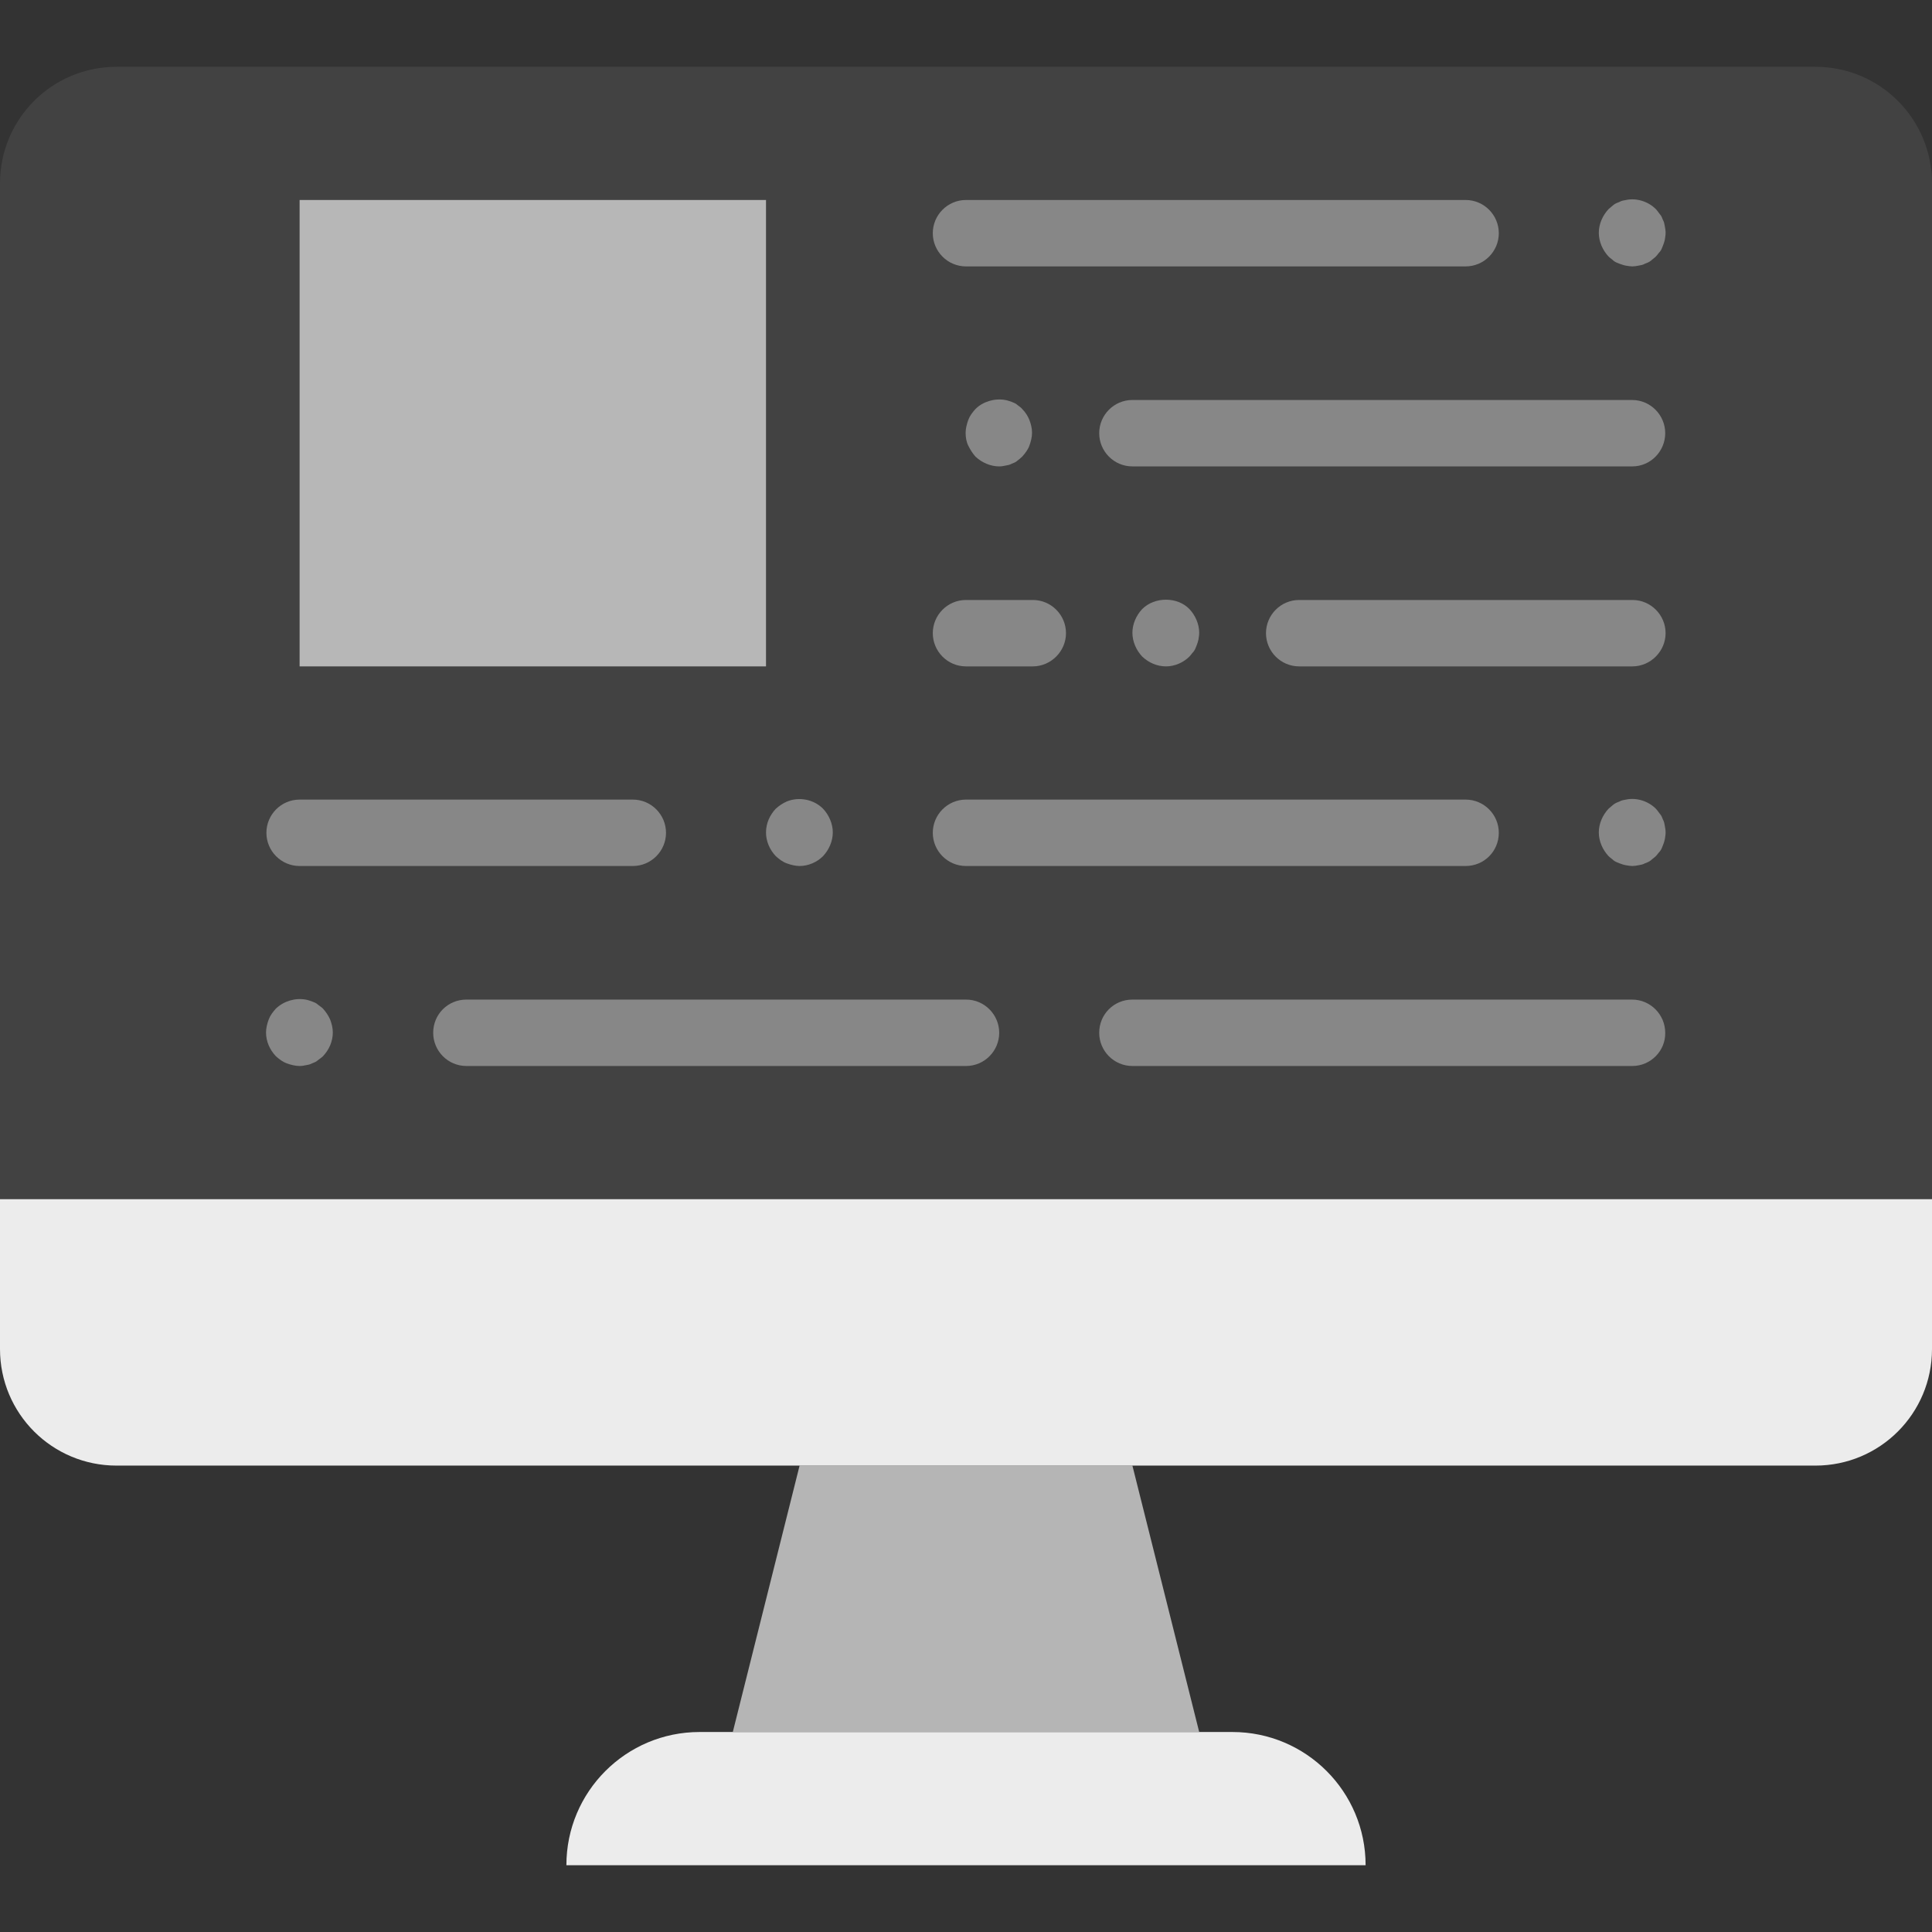 <?xml version="1.0" encoding="utf-8"?>
<!-- Generator: Adobe Illustrator 21.1.0, SVG Export Plug-In . SVG Version: 6.00 Build 0)  -->
<svg version="1.1" id="Layer_1" xmlns="http://www.w3.org/2000/svg" xmlns:xlink="http://www.w3.org/1999/xlink" x="0px" y="0px"
	 viewBox="0 0 512 512" style="enable-background:new 0 0 512 512;" xml:space="preserve">
<rect x="0" y="0" width="512" height="512" fill="#333333" stroke="none"/>
<style type="text/css">
	.st0{fill:#ECECEC;}
	.st1{fill:#B5B5B5;}
	.st2{fill:#424242;}
	.st3{fill:#878787;}
	.st4{fill:#B7B7B7;}
</style>
<g>
	<path class="st0" d="M361.9,494.3H150.1c0-19.5,15.8-35.3,35.3-35.3h141.2C346.1,459,361.9,474.8,361.9,494.3"/>
	<polygon class="st1" points="317.8,459 194.2,459 211.9,388.4 300.1,388.4 	"/>
	<path class="st2" d="M512,317.8H0V48.6c0-17.1,13.8-30.9,30.9-30.9h450.2c17.1,0,30.9,13.8,30.9,30.9L512,317.8L512,317.8z"/>
	<path class="st0" d="M481.1,388.4H30.9C13.8,388.4,0,374.6,0,357.5v-39.7h512v39.7C512,374.6,498.2,388.4,481.1,388.4"/>
	<g>
		<path class="st3" d="M432.6,282.5H300.1c-4.9,0-8.8-4-8.8-8.8c0-4.9,3.9-8.8,8.8-8.8h132.4c4.9,0,8.8,4,8.8,8.8
			C441.4,278.5,437.4,282.5,432.6,282.5"/>
		<path class="st3" d="M167.7,229.5H79.4c-4.9,0-8.8-4-8.8-8.8s3.9-8.8,8.8-8.8h88.3c4.9,0,8.8,4,8.8,8.8S172.6,229.5,167.7,229.5"
			/>
		<path class="st3" d="M388.4,229.5H256c-4.9,0-8.8-4-8.8-8.8s3.9-8.8,8.8-8.8h132.4c4.9,0,8.8,4,8.8,8.8
			C397.2,225.6,393.3,229.5,388.4,229.5"/>
		<path class="st3" d="M211.9,229.5c-1.1,0-2.3-0.3-3.4-0.7c-1.1-0.4-2-1.1-2.9-1.9c-1.6-1.7-2.6-3.9-2.6-6.3s1-4.6,2.6-6.3
			c0.9-0.8,1.8-1.4,2.9-1.9c3.2-1.3,7.1-0.6,9.6,1.9c1.6,1.7,2.6,4,2.6,6.3c0,2.3-1,4.6-2.6,6.3
			C216.5,228.5,214.2,229.5,211.9,229.5"/>
		<path class="st3" d="M256,282.5H123.6c-4.9,0-8.8-4-8.8-8.8c0-4.9,3.9-8.8,8.8-8.8H256c4.9,0,8.8,4,8.8,8.8S260.9,282.5,256,282.5
			"/>
		<path class="st3" d="M79.4,282.5c-1.1,0-2.3-0.3-3.4-0.7c-1.1-0.4-2-1.1-2.9-1.9c-1.6-1.7-2.6-3.9-2.6-6.3c0-1.1,0.3-2.3,0.7-3.4
			c0.4-1.1,1.1-2,1.9-2.9c2.1-2,5.1-2.9,7.9-2.4c0.6,0.1,1.1,0.3,1.7,0.5c0.5,0.2,1.1,0.4,1.5,0.8c0.5,0.4,1,0.7,1.4,1.1
			c0.8,0.9,1.4,1.8,1.9,2.9c0.4,1.1,0.7,2.2,0.7,3.4c0,2.4-1,4.6-2.6,6.3c-0.4,0.4-0.9,0.7-1.4,1.1c-0.4,0.4-1,0.6-1.5,0.8
			c-0.5,0.3-1.1,0.4-1.7,0.5C80.6,282.4,80,282.5,79.4,282.5"/>
		<path class="st3" d="M432.6,229.5c-0.5,0-1.1-0.1-1.7-0.2c-0.6-0.1-1.1-0.3-1.7-0.5c-0.5-0.2-1.1-0.4-1.6-0.8
			c-0.4-0.4-0.9-0.7-1.3-1.1c-1.6-1.7-2.6-4-2.6-6.3c0-2.3,1-4.6,2.6-6.3l1.3-1.1c0.5-0.4,1.1-0.6,1.6-0.8c0.5-0.3,1.1-0.4,1.7-0.5
			c2.8-0.6,5.9,0.4,7.9,2.4c0.4,0.4,0.7,0.9,1.1,1.4c0.4,0.4,0.6,1,0.8,1.5c0.3,0.5,0.4,1.1,0.5,1.7c0.1,0.5,0.2,1.1,0.2,1.7
			s-0.1,1.1-0.2,1.8c-0.1,0.5-0.3,1.1-0.5,1.6c-0.2,0.5-0.4,1.1-0.8,1.6c-0.4,0.4-0.7,0.9-1.1,1.3c-0.4,0.4-0.9,0.7-1.3,1.1
			c-0.5,0.4-1.1,0.6-1.6,0.8c-0.5,0.3-1.1,0.4-1.7,0.5C433.7,229.4,433.1,229.5,432.6,229.5"/>
		<path class="st3" d="M432.6,123.6H300.1c-4.9,0-8.8-4-8.8-8.8s3.9-8.8,8.8-8.8h132.4c4.9,0,8.8,4,8.8,8.8S437.4,123.6,432.6,123.6
			"/>
		<path class="st3" d="M432.6,176.6h-88.3c-4.9,0-8.8-4-8.8-8.8s3.9-8.8,8.8-8.8h88.3c4.9,0,8.8,4,8.8,8.8S437.4,176.6,432.6,176.6"
			/>
		<path class="st3" d="M273.7,176.6H256c-4.9,0-8.8-4-8.8-8.8s3.9-8.8,8.8-8.8h17.7c4.9,0,8.8,4,8.8,8.8S278.5,176.6,273.7,176.6"/>
		<path class="st3" d="M388.4,70.6H256c-4.9,0-8.8-4-8.8-8.8s3.9-8.8,8.8-8.8h132.4c4.9,0,8.8,4,8.8,8.8S393.3,70.6,388.4,70.6"/>
		<path class="st3" d="M432.6,70.6c-0.5,0-1.1-0.1-1.7-0.2c-0.6-0.1-1.1-0.3-1.7-0.5c-0.5-0.2-1.1-0.4-1.6-0.8
			c-0.4-0.4-0.9-0.7-1.3-1.1c-1.6-1.7-2.6-4-2.6-6.3c0-2.3,1-4.6,2.6-6.3l1.3-1.1c0.5-0.4,1.1-0.6,1.6-0.8c0.5-0.3,1.1-0.4,1.7-0.5
			c2.8-0.6,5.9,0.4,7.9,2.4c0.4,0.4,0.7,0.9,1.1,1.4c0.4,0.4,0.6,1,0.8,1.5c0.3,0.5,0.4,1.1,0.5,1.7c0.1,0.5,0.2,1.1,0.2,1.7
			s-0.1,1.1-0.2,1.8c-0.1,0.5-0.3,1.1-0.5,1.6c-0.2,0.5-0.4,1.1-0.8,1.6c-0.4,0.4-0.7,0.9-1.1,1.3c-0.4,0.4-0.9,0.7-1.3,1.1
			c-0.5,0.4-1.1,0.6-1.6,0.8c-0.5,0.3-1.1,0.4-1.7,0.5C433.7,70.5,433.1,70.6,432.6,70.6"/>
		<path class="st3" d="M264.8,123.6c-2.3,0-4.6-1-6.3-2.6c-0.8-0.9-1.4-1.9-1.9-2.9s-0.7-2.2-0.7-3.4c0-1.1,0.3-2.3,0.7-3.4
			s1.1-2,1.9-2.9c2-2,5.1-2.9,7.9-2.4c0.6,0.1,1.1,0.3,1.7,0.5c0.5,0.2,1.1,0.4,1.5,0.8c0.5,0.4,1,0.7,1.3,1.1
			c0.9,0.9,1.5,1.9,1.9,2.9s0.7,2.2,0.7,3.4c0,1.1-0.3,2.3-0.7,3.4s-1.1,2-1.9,2.9c-0.4,0.4-0.8,0.7-1.3,1.1c-0.4,0.4-1,0.6-1.5,0.8
			c-0.5,0.3-1.1,0.4-1.7,0.5C266,123.5,265.4,123.6,264.8,123.6"/>
		<path class="st3" d="M309,176.6c-2.4,0-4.6-1-6.3-2.6c-1.6-1.7-2.6-4-2.6-6.3c0-2.3,1-4.6,2.6-6.3c3.3-3.3,9.3-3.3,12.5,0
			c1.6,1.7,2.6,4,2.6,6.3c0,0.6-0.1,1.1-0.2,1.8c-0.1,0.5-0.3,1.1-0.5,1.6c-0.2,0.5-0.4,1.1-0.8,1.6c-0.4,0.4-0.7,0.9-1.1,1.3
			C313.6,175.6,311.3,176.6,309,176.6"/>
	</g>
	<polygon class="st4" points="79.4,176.6 203,176.6 203,53 79.4,53 	"/>
</g>
</svg>
